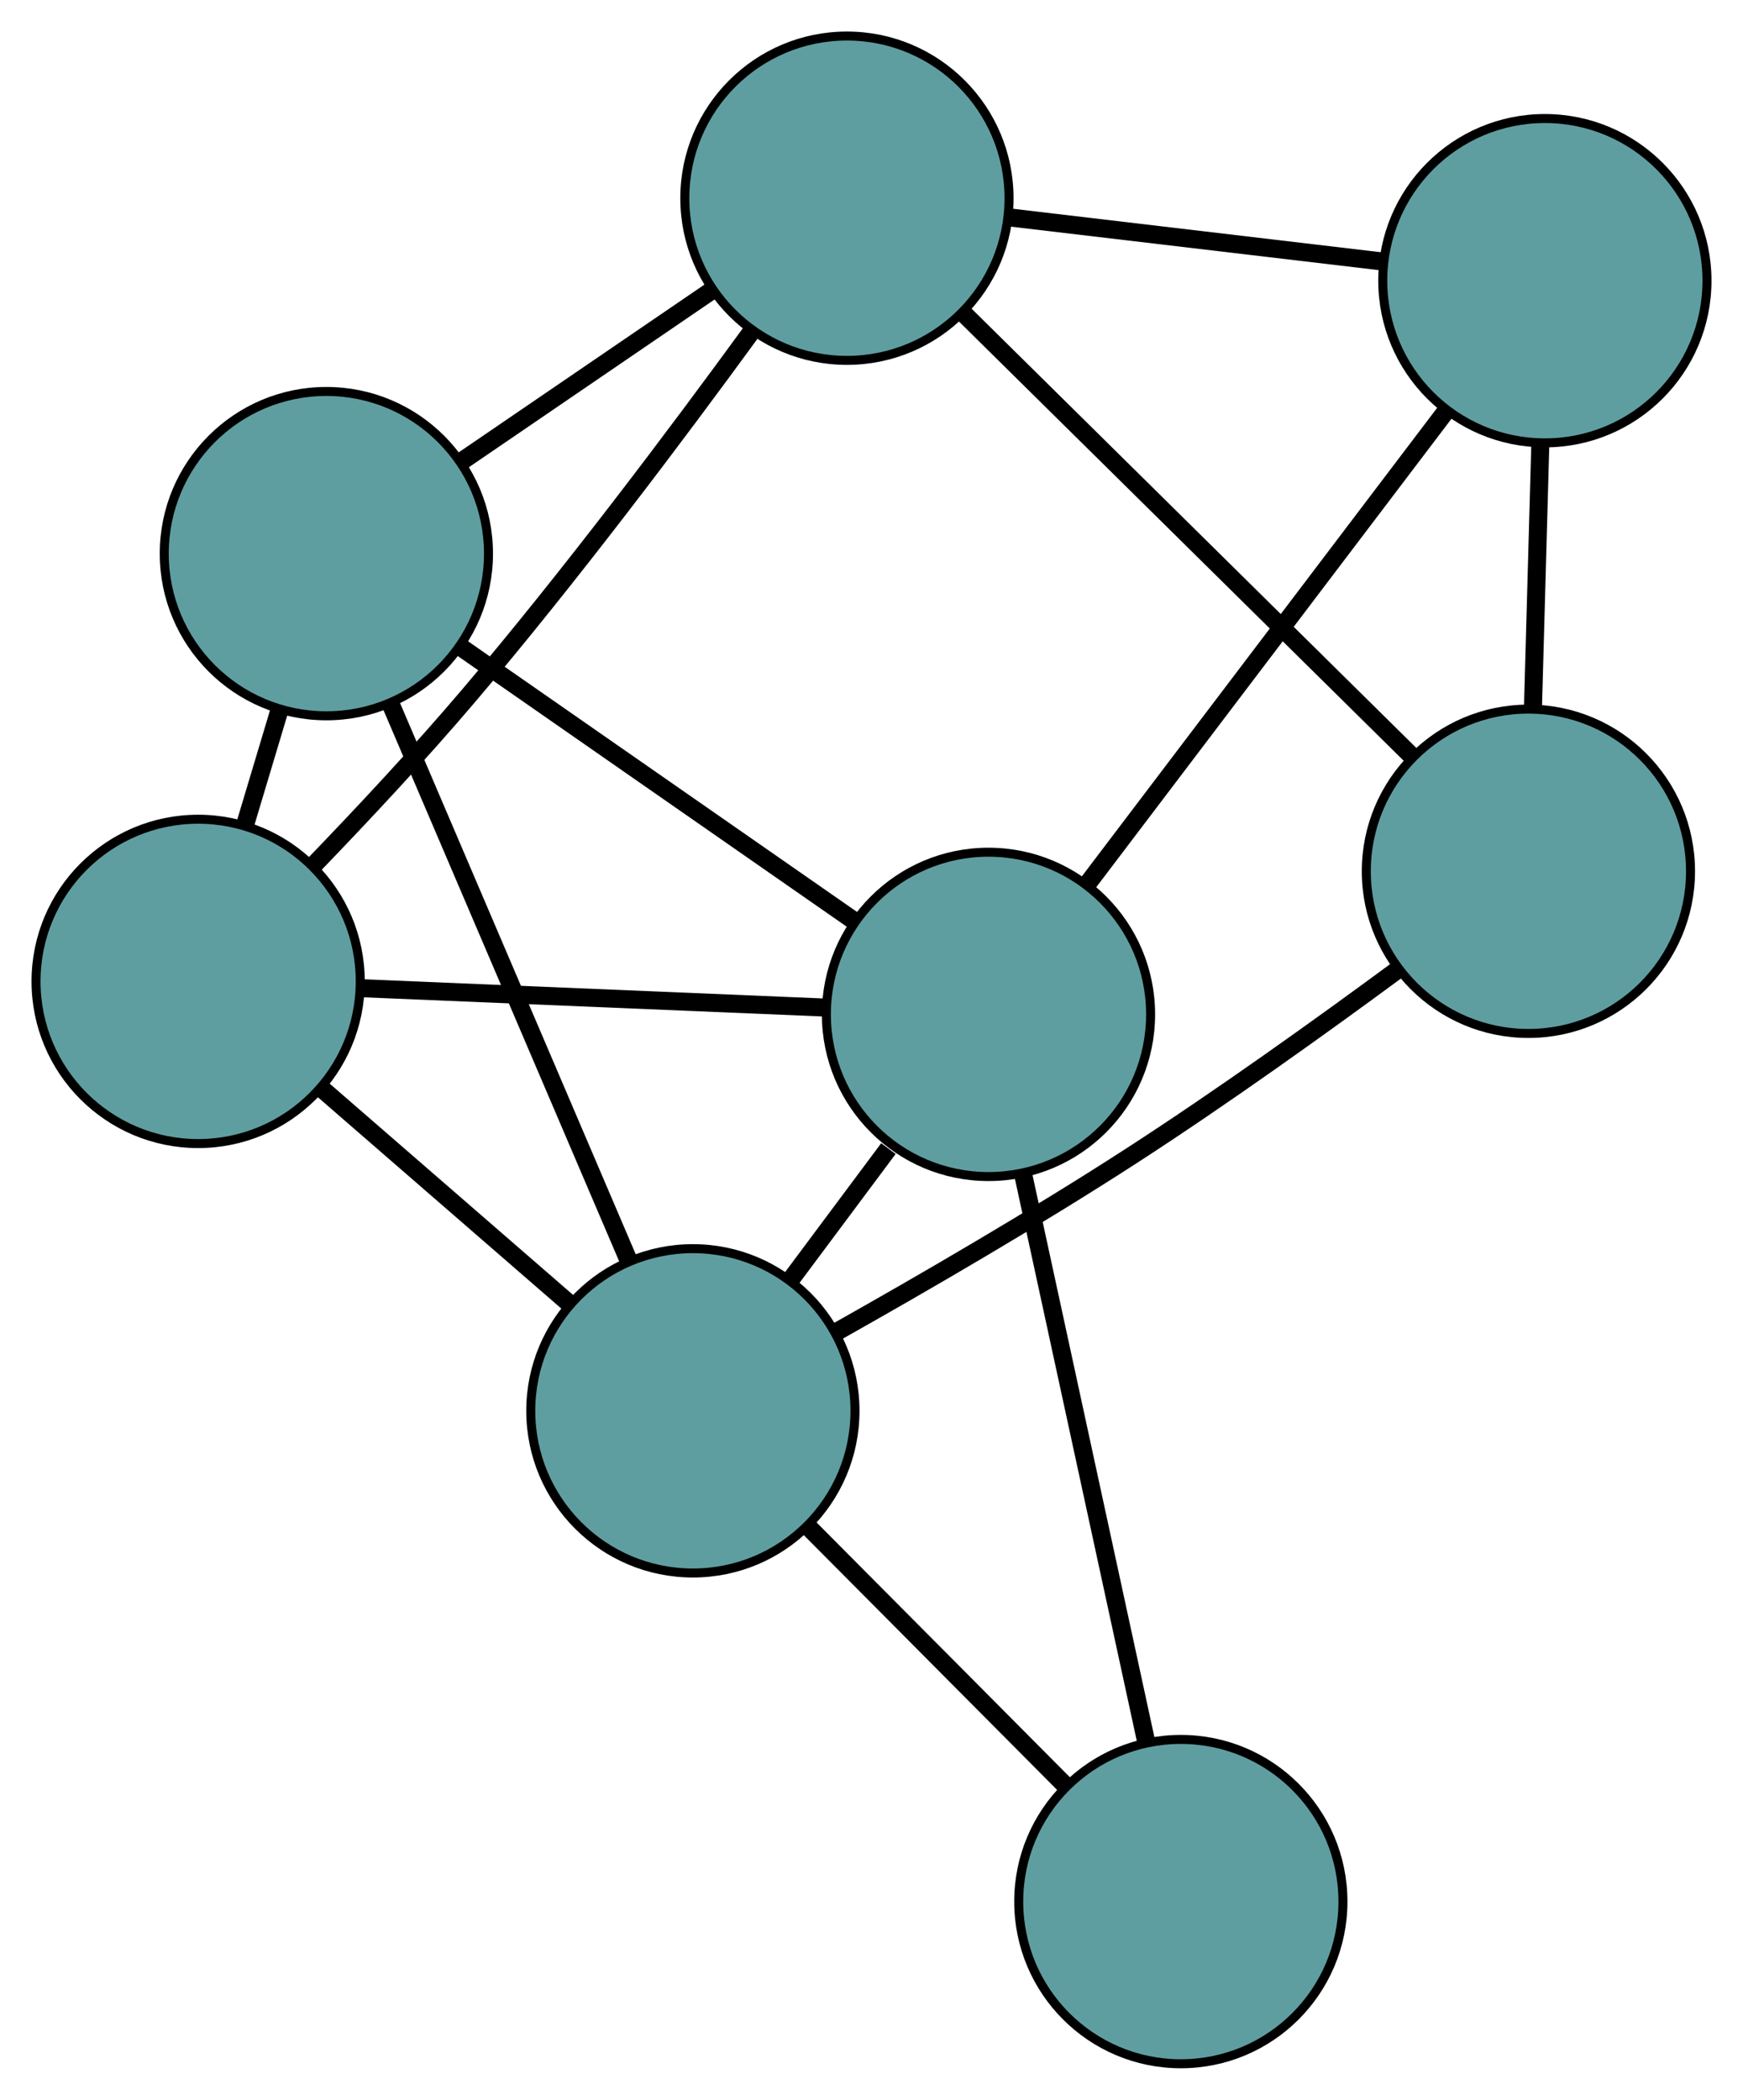 <?xml version="1.0" encoding="UTF-8" standalone="no"?>
<!DOCTYPE svg PUBLIC "-//W3C//DTD SVG 1.1//EN"
 "http://www.w3.org/Graphics/SVG/1.1/DTD/svg11.dtd">
<!-- Generated by graphviz version 2.36.0 (20140111.2315)
 -->
<!-- Title: G Pages: 1 -->
<svg width="100%" height="100%"
 viewBox="0.00 0.00 193.53 233.06" xmlns="http://www.w3.org/2000/svg" xmlns:xlink="http://www.w3.org/1999/xlink">
<g id="graph0" class="graph" transform="scale(1 1) rotate(0) translate(4 229.065)">
<title>G</title>
<!-- 0 -->
<g id="node1" class="node"><title>0</title>
<ellipse fill="cadetblue" stroke="black" cx="18" cy="-120.136" rx="18" ry="18"/>
</g>
<!-- 3 -->
<g id="node4" class="node"><title>3</title>
<ellipse fill="cadetblue" stroke="black" cx="32.237" cy="-167.615" rx="18" ry="18"/>
</g>
<!-- 0&#45;&#45;3 -->
<g id="edge1" class="edge"><title>0&#45;&#45;3</title>
<path fill="none" stroke="black" stroke-width="2" d="M23.221,-137.546C24.459,-141.675 25.779,-146.079 27.017,-150.207"/>
</g>
<!-- 5 -->
<g id="node6" class="node"><title>5</title>
<ellipse fill="cadetblue" stroke="black" cx="105.754" cy="-116.475" rx="18" ry="18"/>
</g>
<!-- 0&#45;&#45;5 -->
<g id="edge2" class="edge"><title>0&#45;&#45;5</title>
<path fill="none" stroke="black" stroke-width="2" d="M36.183,-119.378C51.243,-118.749 72.54,-117.861 87.595,-117.233"/>
</g>
<!-- 6 -->
<g id="node7" class="node"><title>6</title>
<ellipse fill="cadetblue" stroke="black" cx="90.036" cy="-207.065" rx="18" ry="18"/>
</g>
<!-- 0&#45;&#45;6 -->
<g id="edge3" class="edge"><title>0&#45;&#45;6</title>
<path fill="none" stroke="black" stroke-width="2" d="M30.899,-133.116C36.336,-138.748 42.643,-145.5 48.046,-151.859 59.273,-165.073 71.156,-180.889 79.404,-192.199"/>
</g>
<!-- 7 -->
<g id="node8" class="node"><title>7</title>
<ellipse fill="cadetblue" stroke="black" cx="72.932" cy="-72.471" rx="18" ry="18"/>
</g>
<!-- 0&#45;&#45;7 -->
<g id="edge4" class="edge"><title>0&#45;&#45;7</title>
<path fill="none" stroke="black" stroke-width="2" d="M31.862,-108.108C40.253,-100.827 50.91,-91.58 59.265,-84.33"/>
</g>
<!-- 1 -->
<g id="node2" class="node"><title>1</title>
<ellipse fill="cadetblue" stroke="black" cx="167.531" cy="-197.909" rx="18" ry="18"/>
</g>
<!-- 4 -->
<g id="node5" class="node"><title>4</title>
<ellipse fill="cadetblue" stroke="black" cx="165.703" cy="-132.358" rx="18" ry="18"/>
</g>
<!-- 1&#45;&#45;4 -->
<g id="edge5" class="edge"><title>1&#45;&#45;4</title>
<path fill="none" stroke="black" stroke-width="2" d="M167.022,-179.65C166.768,-170.558 166.463,-159.598 166.209,-150.52"/>
</g>
<!-- 1&#45;&#45;5 -->
<g id="edge6" class="edge"><title>1&#45;&#45;5</title>
<path fill="none" stroke="black" stroke-width="2" d="M156.487,-183.351C145.242,-168.528 127.913,-145.685 116.703,-130.908"/>
</g>
<!-- 1&#45;&#45;6 -->
<g id="edge7" class="edge"><title>1&#45;&#45;6</title>
<path fill="none" stroke="black" stroke-width="2" d="M149.558,-200.033C137.038,-201.512 120.41,-203.476 107.912,-204.953"/>
</g>
<!-- 2 -->
<g id="node3" class="node"><title>2</title>
<ellipse fill="cadetblue" stroke="black" cx="127.111" cy="-18" rx="18" ry="18"/>
</g>
<!-- 2&#45;&#45;5 -->
<g id="edge8" class="edge"><title>2&#45;&#45;5</title>
<path fill="none" stroke="black" stroke-width="2" d="M123.293,-35.605C119.429,-53.419 113.488,-80.812 109.611,-98.69"/>
</g>
<!-- 2&#45;&#45;7 -->
<g id="edge9" class="edge"><title>2&#45;&#45;7</title>
<path fill="none" stroke="black" stroke-width="2" d="M114.271,-30.909C105.635,-39.592 94.297,-50.991 85.68,-59.655"/>
</g>
<!-- 3&#45;&#45;5 -->
<g id="edge10" class="edge"><title>3&#45;&#45;5</title>
<path fill="none" stroke="black" stroke-width="2" d="M47.114,-157.266C59.869,-148.394 78.15,-135.677 90.899,-126.809"/>
</g>
<!-- 3&#45;&#45;6 -->
<g id="edge11" class="edge"><title>3&#45;&#45;6</title>
<path fill="none" stroke="black" stroke-width="2" d="M47.122,-177.774C55.684,-183.619 66.413,-190.941 75.001,-196.803"/>
</g>
<!-- 3&#45;&#45;7 -->
<g id="edge12" class="edge"><title>3&#45;&#45;7</title>
<path fill="none" stroke="black" stroke-width="2" d="M39.326,-151.042C46.749,-133.686 58.344,-106.578 65.788,-89.173"/>
</g>
<!-- 4&#45;&#45;6 -->
<g id="edge13" class="edge"><title>4&#45;&#45;6</title>
<path fill="none" stroke="black" stroke-width="2" d="M152.867,-145.031C138.953,-158.769 116.874,-180.568 102.935,-194.33"/>
</g>
<!-- 4&#45;&#45;7 -->
<g id="edge14" class="edge"><title>4&#45;&#45;7</title>
<path fill="none" stroke="black" stroke-width="2" d="M151.246,-121.471C142.753,-115.209 131.729,-107.31 121.607,-100.763 110.938,-93.862 98.552,-86.674 88.945,-81.27"/>
</g>
<!-- 5&#45;&#45;7 -->
<g id="edge15" class="edge"><title>5&#45;&#45;7</title>
<path fill="none" stroke="black" stroke-width="2" d="M94.642,-101.577C91.146,-96.89 87.29,-91.72 83.81,-87.055"/>
</g>
</g>
</svg>

